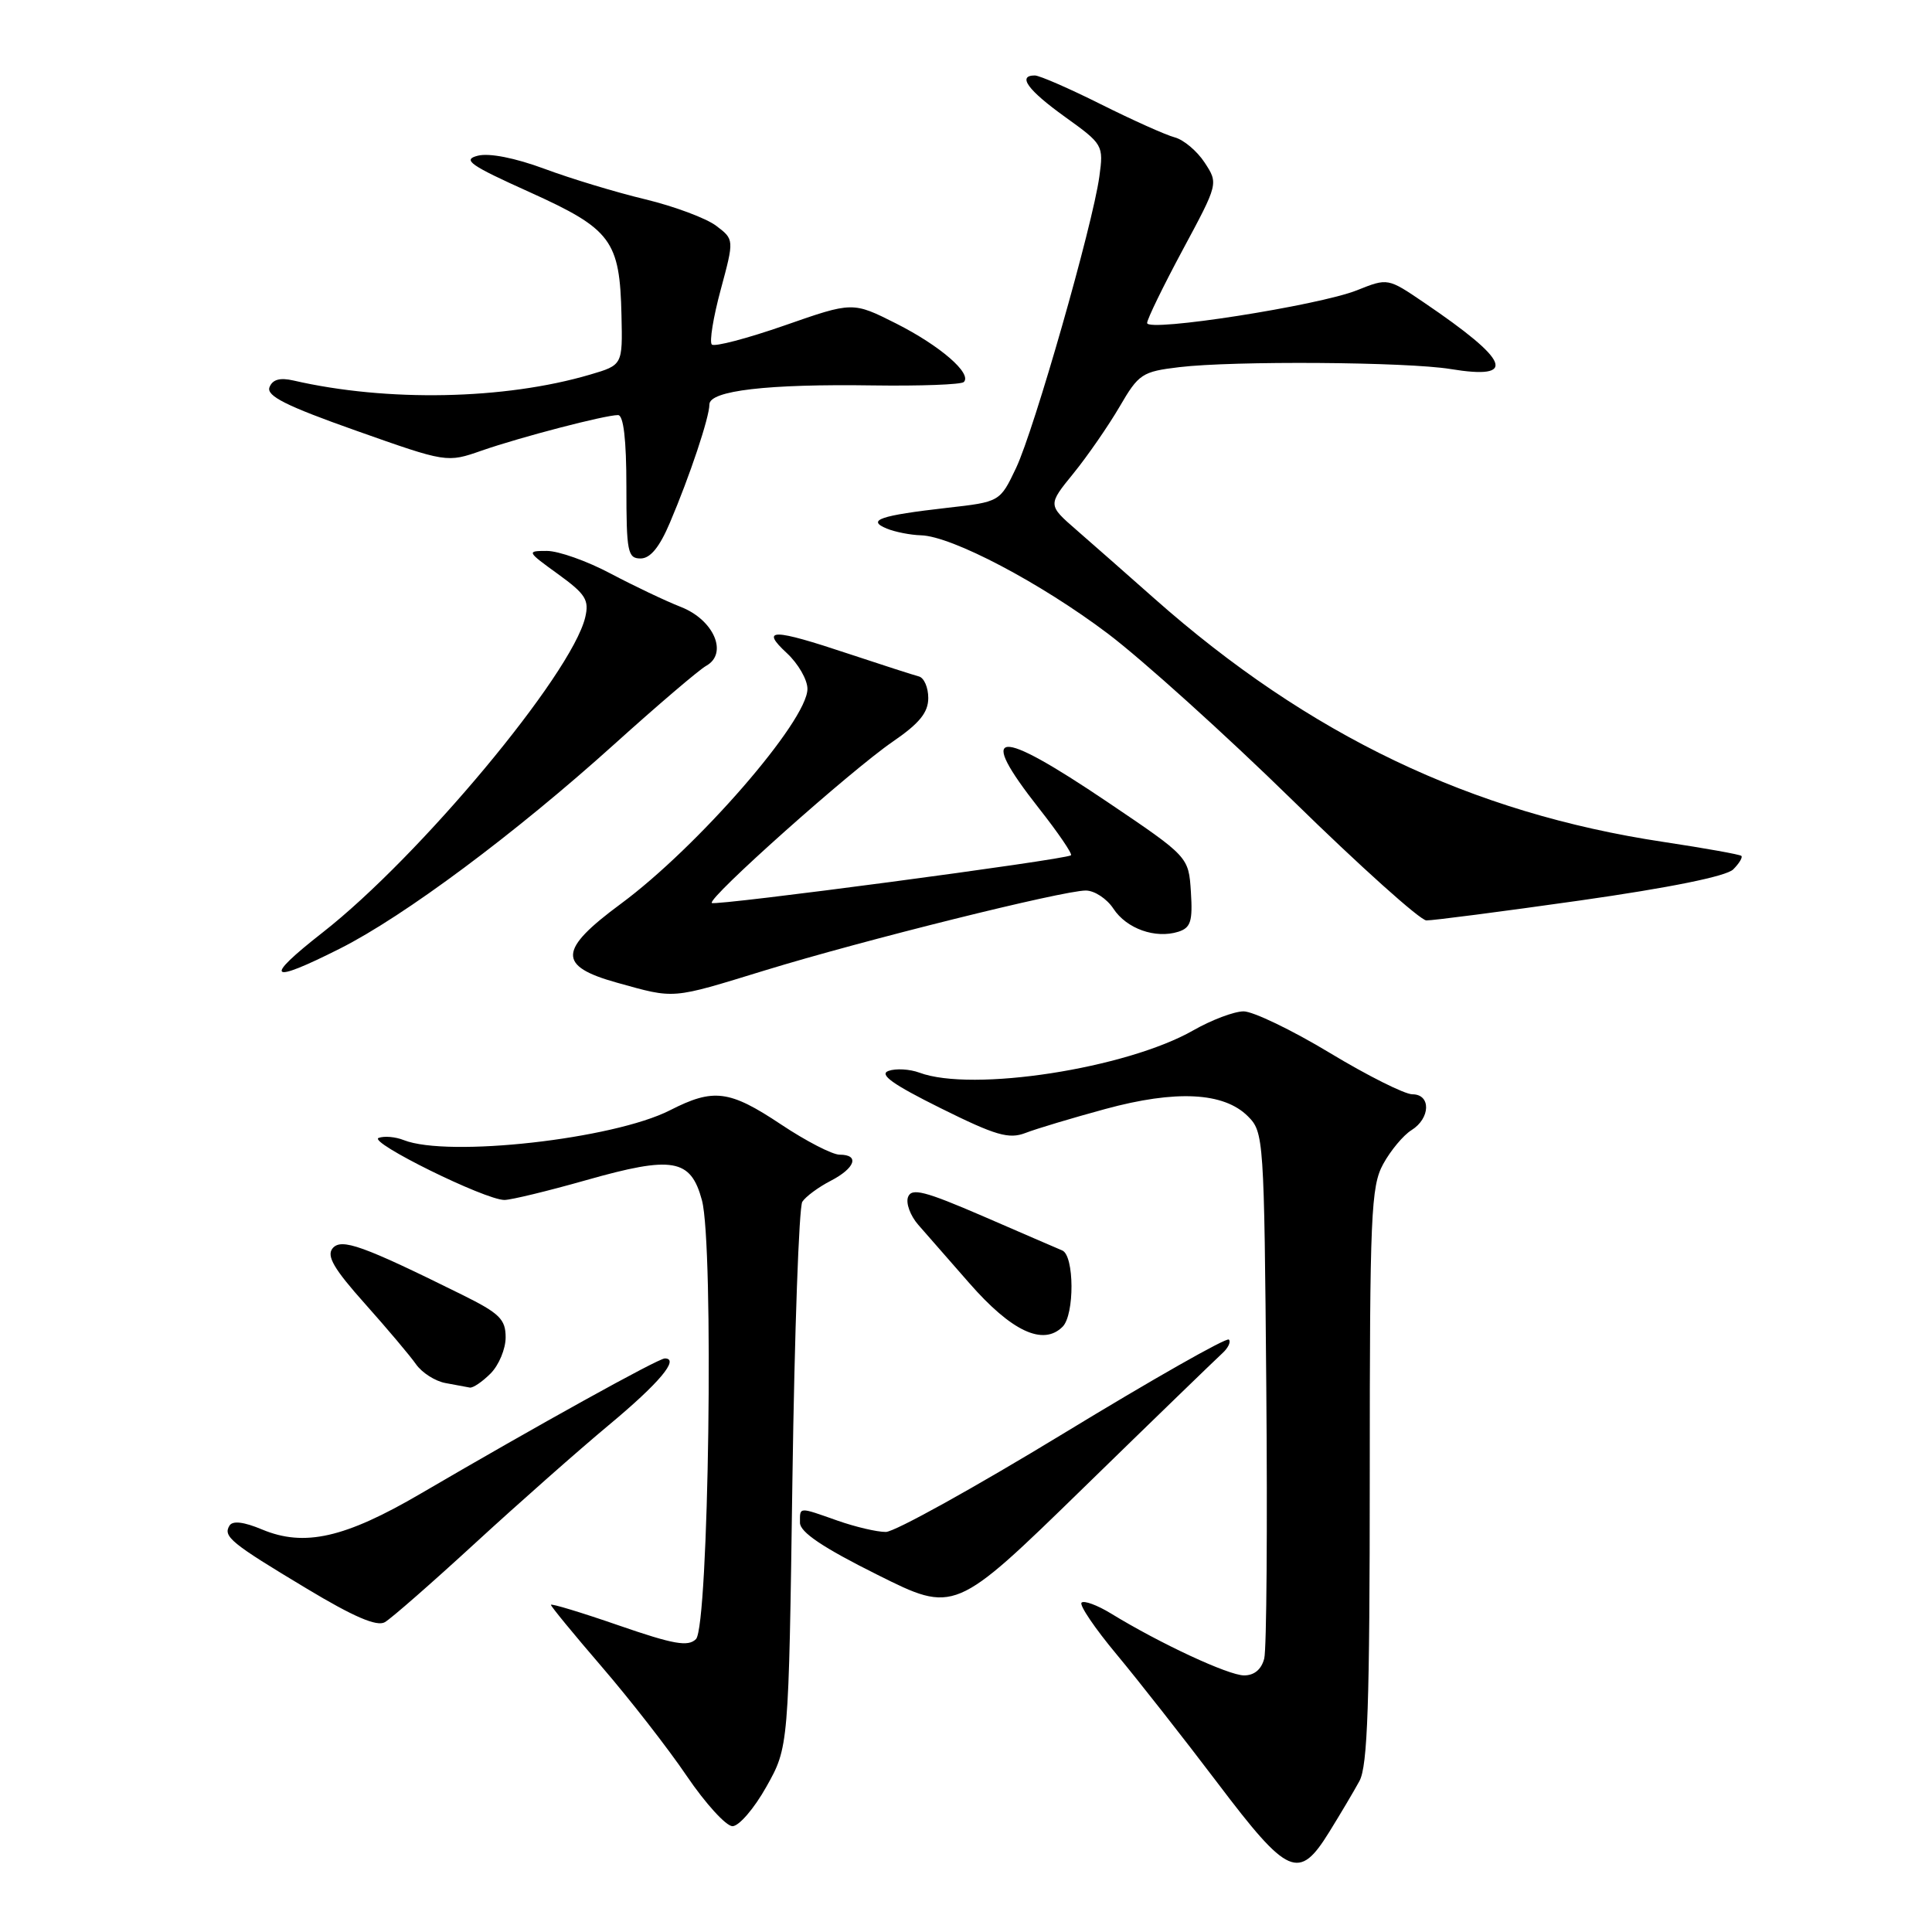 <?xml version="1.0" encoding="UTF-8" standalone="no"?>
<!DOCTYPE svg PUBLIC "-//W3C//DTD SVG 1.1//EN" "http://www.w3.org/Graphics/SVG/1.1/DTD/svg11.dtd" >
<svg xmlns="http://www.w3.org/2000/svg" xmlns:xlink="http://www.w3.org/1999/xlink" version="1.1" viewBox="0 0 256 256">
 <g >
 <path fill="currentColor"
d=" M 176.13 242.75 C 177.58 240.41 179.38 237.38 180.13 236.00 C 181.22 234.01 181.50 225.79 181.50 195.50 C 181.50 160.94 181.66 157.20 183.28 154.24 C 184.26 152.45 185.95 150.42 187.03 149.75 C 189.55 148.18 189.63 145.00 187.15 145.00 C 186.13 145.00 181.20 142.53 176.18 139.50 C 171.16 136.47 166.03 134.01 164.78 134.01 C 163.52 134.02 160.53 135.15 158.13 136.52 C 149.26 141.59 128.82 144.75 121.82 142.13 C 120.54 141.66 118.71 141.55 117.73 141.90 C 116.44 142.37 118.30 143.69 124.62 146.83 C 131.95 150.47 133.68 150.97 135.89 150.12 C 137.33 149.56 142.08 148.14 146.45 146.95 C 155.81 144.40 162.17 144.72 165.36 147.92 C 167.45 150.00 167.51 150.86 167.79 183.78 C 167.95 202.32 167.83 218.51 167.52 219.75 C 167.16 221.19 166.21 222.00 164.85 222.00 C 162.79 222.00 153.73 217.79 147.20 213.79 C 145.38 212.68 143.63 212.04 143.31 212.36 C 142.99 212.68 145.08 215.77 147.96 219.22 C 150.83 222.67 156.85 230.34 161.33 236.25 C 170.69 248.62 172.11 249.24 176.13 242.75 Z  M 101.55 236.75 C 104.50 231.50 104.50 231.50 105.00 196.00 C 105.28 176.47 105.87 159.93 106.31 159.24 C 106.76 158.55 108.45 157.30 110.06 156.47 C 113.33 154.78 113.94 153.00 111.25 153.00 C 110.29 153.00 106.80 151.20 103.50 149.00 C 96.64 144.43 94.55 144.17 88.77 147.12 C 81.27 150.94 59.38 153.39 53.50 151.07 C 52.40 150.63 50.90 150.50 50.17 150.78 C 48.71 151.32 64.27 159.00 66.84 159.00 C 67.71 159.00 72.58 157.82 77.66 156.38 C 89.14 153.12 91.53 153.53 93.01 159.04 C 94.61 164.99 93.92 215.48 92.22 217.19 C 91.17 218.23 89.26 217.89 81.97 215.37 C 77.03 213.66 73.00 212.44 73.00 212.65 C 73.00 212.86 76.04 216.56 79.75 220.87 C 83.46 225.18 88.53 231.68 91.00 235.33 C 93.47 238.97 96.20 241.96 97.05 241.98 C 97.91 241.99 99.93 239.64 101.55 236.75 Z  M 63.00 204.44 C 68.78 199.13 76.73 192.11 80.67 188.83 C 87.34 183.28 90.10 180.00 88.09 180.00 C 87.22 180.00 71.19 188.88 55.73 197.92 C 45.69 203.79 40.33 205.00 34.74 202.67 C 32.31 201.65 30.83 201.47 30.41 202.15 C 29.52 203.59 30.60 204.47 40.63 210.49 C 46.84 214.23 49.93 215.56 50.99 214.95 C 51.82 214.48 57.22 209.75 63.00 204.44 Z  M 161.94 179.34 C 162.73 178.63 163.13 177.80 162.83 177.50 C 162.52 177.19 152.65 182.80 140.89 189.96 C 129.12 197.12 118.54 202.99 117.38 202.99 C 116.21 203.00 113.34 202.32 111.00 201.50 C 105.75 199.65 106.00 199.64 106.00 201.77 C 106.00 203.02 109.03 205.06 116.25 208.66 C 126.50 213.78 126.50 213.78 143.50 197.21 C 152.85 188.09 161.15 180.06 161.94 179.34 Z  M 65.00 182.00 C 66.10 180.90 67.00 178.74 67.00 177.21 C 67.00 174.81 66.20 174.02 61.25 171.57 C 48.04 165.03 45.23 164.02 44.07 165.41 C 43.24 166.42 44.24 168.14 48.35 172.74 C 51.30 176.05 54.36 179.67 55.13 180.78 C 55.91 181.89 57.66 183.01 59.02 183.26 C 60.39 183.52 61.84 183.79 62.25 183.86 C 62.66 183.94 63.90 183.10 65.00 182.00 Z  M 140.80 175.80 C 142.40 174.20 142.36 166.36 140.75 165.69 C 140.06 165.40 135.31 163.35 130.20 161.13 C 122.53 157.82 120.79 157.37 120.32 158.61 C 120.01 159.43 120.62 161.09 121.68 162.30 C 122.75 163.51 125.78 166.97 128.42 170.00 C 134.03 176.42 138.22 178.38 140.80 175.80 Z  M 101.36 128.58 C 114.33 124.60 140.85 118.00 143.87 118.00 C 145.02 118.00 146.66 119.08 147.53 120.40 C 149.27 123.06 153.10 124.42 156.14 123.46 C 157.78 122.93 158.05 122.08 157.80 118.18 C 157.50 113.53 157.50 113.53 146.73 106.26 C 131.92 96.28 129.34 96.51 137.66 107.10 C 140.22 110.35 142.13 113.16 141.91 113.33 C 141.15 113.92 94.74 120.07 94.32 119.65 C 93.71 119.04 112.72 102.10 118.30 98.27 C 121.83 95.85 123.00 94.41 123.00 92.49 C 123.00 91.09 122.44 89.80 121.75 89.63 C 121.06 89.45 116.90 88.11 112.50 86.65 C 102.34 83.26 100.70 83.24 104.26 86.54 C 105.77 87.94 107.00 90.08 106.99 91.29 C 106.98 95.52 92.45 112.24 82.25 119.77 C 73.96 125.89 73.86 128.01 81.75 130.21 C 89.53 132.37 88.81 132.43 101.36 128.58 Z  M 45.05 125.69 C 53.57 121.40 68.27 110.45 81.39 98.62 C 87.16 93.42 92.64 88.74 93.58 88.22 C 96.51 86.58 94.59 82.13 90.21 80.42 C 88.17 79.62 83.97 77.62 80.87 75.98 C 77.78 74.34 74.00 73.00 72.47 73.00 C 69.76 73.00 69.79 73.07 73.94 76.07 C 77.61 78.73 78.09 79.50 77.54 81.82 C 75.71 89.38 55.63 113.48 42.75 123.56 C 34.82 129.77 35.57 130.47 45.05 125.69 Z  M 209.36 119.32 C 221.29 117.62 228.75 116.11 229.66 115.20 C 230.45 114.41 230.94 113.60 230.74 113.41 C 230.55 113.22 225.91 112.39 220.42 111.56 C 194.99 107.74 173.43 97.43 152.95 79.30 C 149.35 76.11 144.70 72.02 142.62 70.21 C 138.83 66.91 138.83 66.91 142.25 62.71 C 144.13 60.39 146.87 56.42 148.35 53.89 C 150.88 49.54 151.33 49.24 156.26 48.65 C 163.43 47.79 186.44 47.95 192.21 48.90 C 201.12 50.36 200.10 47.83 188.69 40.09 C 183.89 36.83 183.89 36.83 179.81 38.46 C 174.73 40.49 152.00 44.04 152.00 42.80 C 152.00 42.30 154.12 37.94 156.72 33.10 C 161.44 24.32 161.44 24.32 159.62 21.54 C 158.62 20.01 156.83 18.51 155.65 18.20 C 154.47 17.89 150.08 15.92 145.88 13.82 C 141.68 11.72 137.74 10.00 137.12 10.00 C 134.77 10.00 136.18 11.94 141.12 15.49 C 146.16 19.11 146.24 19.24 145.67 23.39 C 144.79 29.83 137.04 56.93 134.64 62.00 C 132.50 66.50 132.50 66.50 125.50 67.29 C 116.58 68.31 114.79 68.92 117.50 70.04 C 118.60 70.49 120.64 70.89 122.03 70.93 C 126.12 71.04 137.88 77.23 146.80 83.96 C 151.36 87.41 162.39 97.35 171.30 106.07 C 180.21 114.79 188.18 121.94 189.00 121.96 C 189.82 121.98 198.99 120.79 209.36 119.32 Z  M 88.77 69.25 C 91.40 63.08 94.00 55.29 94.00 53.59 C 94.00 51.76 101.69 50.86 115.67 51.07 C 121.96 51.16 127.37 50.96 127.71 50.62 C 128.83 49.50 124.57 45.81 118.75 42.87 C 112.99 39.97 112.99 39.97 103.97 43.12 C 99.00 44.85 94.66 45.99 94.32 45.65 C 93.98 45.31 94.51 42.04 95.50 38.38 C 97.29 31.73 97.29 31.73 94.90 29.92 C 93.58 28.92 89.35 27.34 85.50 26.41 C 81.65 25.49 75.64 23.67 72.15 22.37 C 68.26 20.93 64.84 20.25 63.32 20.63 C 61.22 21.16 62.23 21.88 70.18 25.46 C 81.02 30.36 82.13 31.85 82.35 41.79 C 82.50 48.37 82.50 48.37 78.18 49.64 C 66.86 52.97 51.31 53.28 38.89 50.42 C 37.09 50.01 36.11 50.28 35.71 51.31 C 35.27 52.46 37.90 53.78 47.17 57.06 C 59.21 61.32 59.21 61.32 63.85 59.70 C 69.00 57.91 80.17 55.00 81.89 55.00 C 82.62 55.00 83.00 58.23 83.00 64.50 C 83.00 73.13 83.17 74.00 84.88 74.00 C 86.17 74.00 87.39 72.51 88.77 69.25 Z "/>
</g>
</svg>